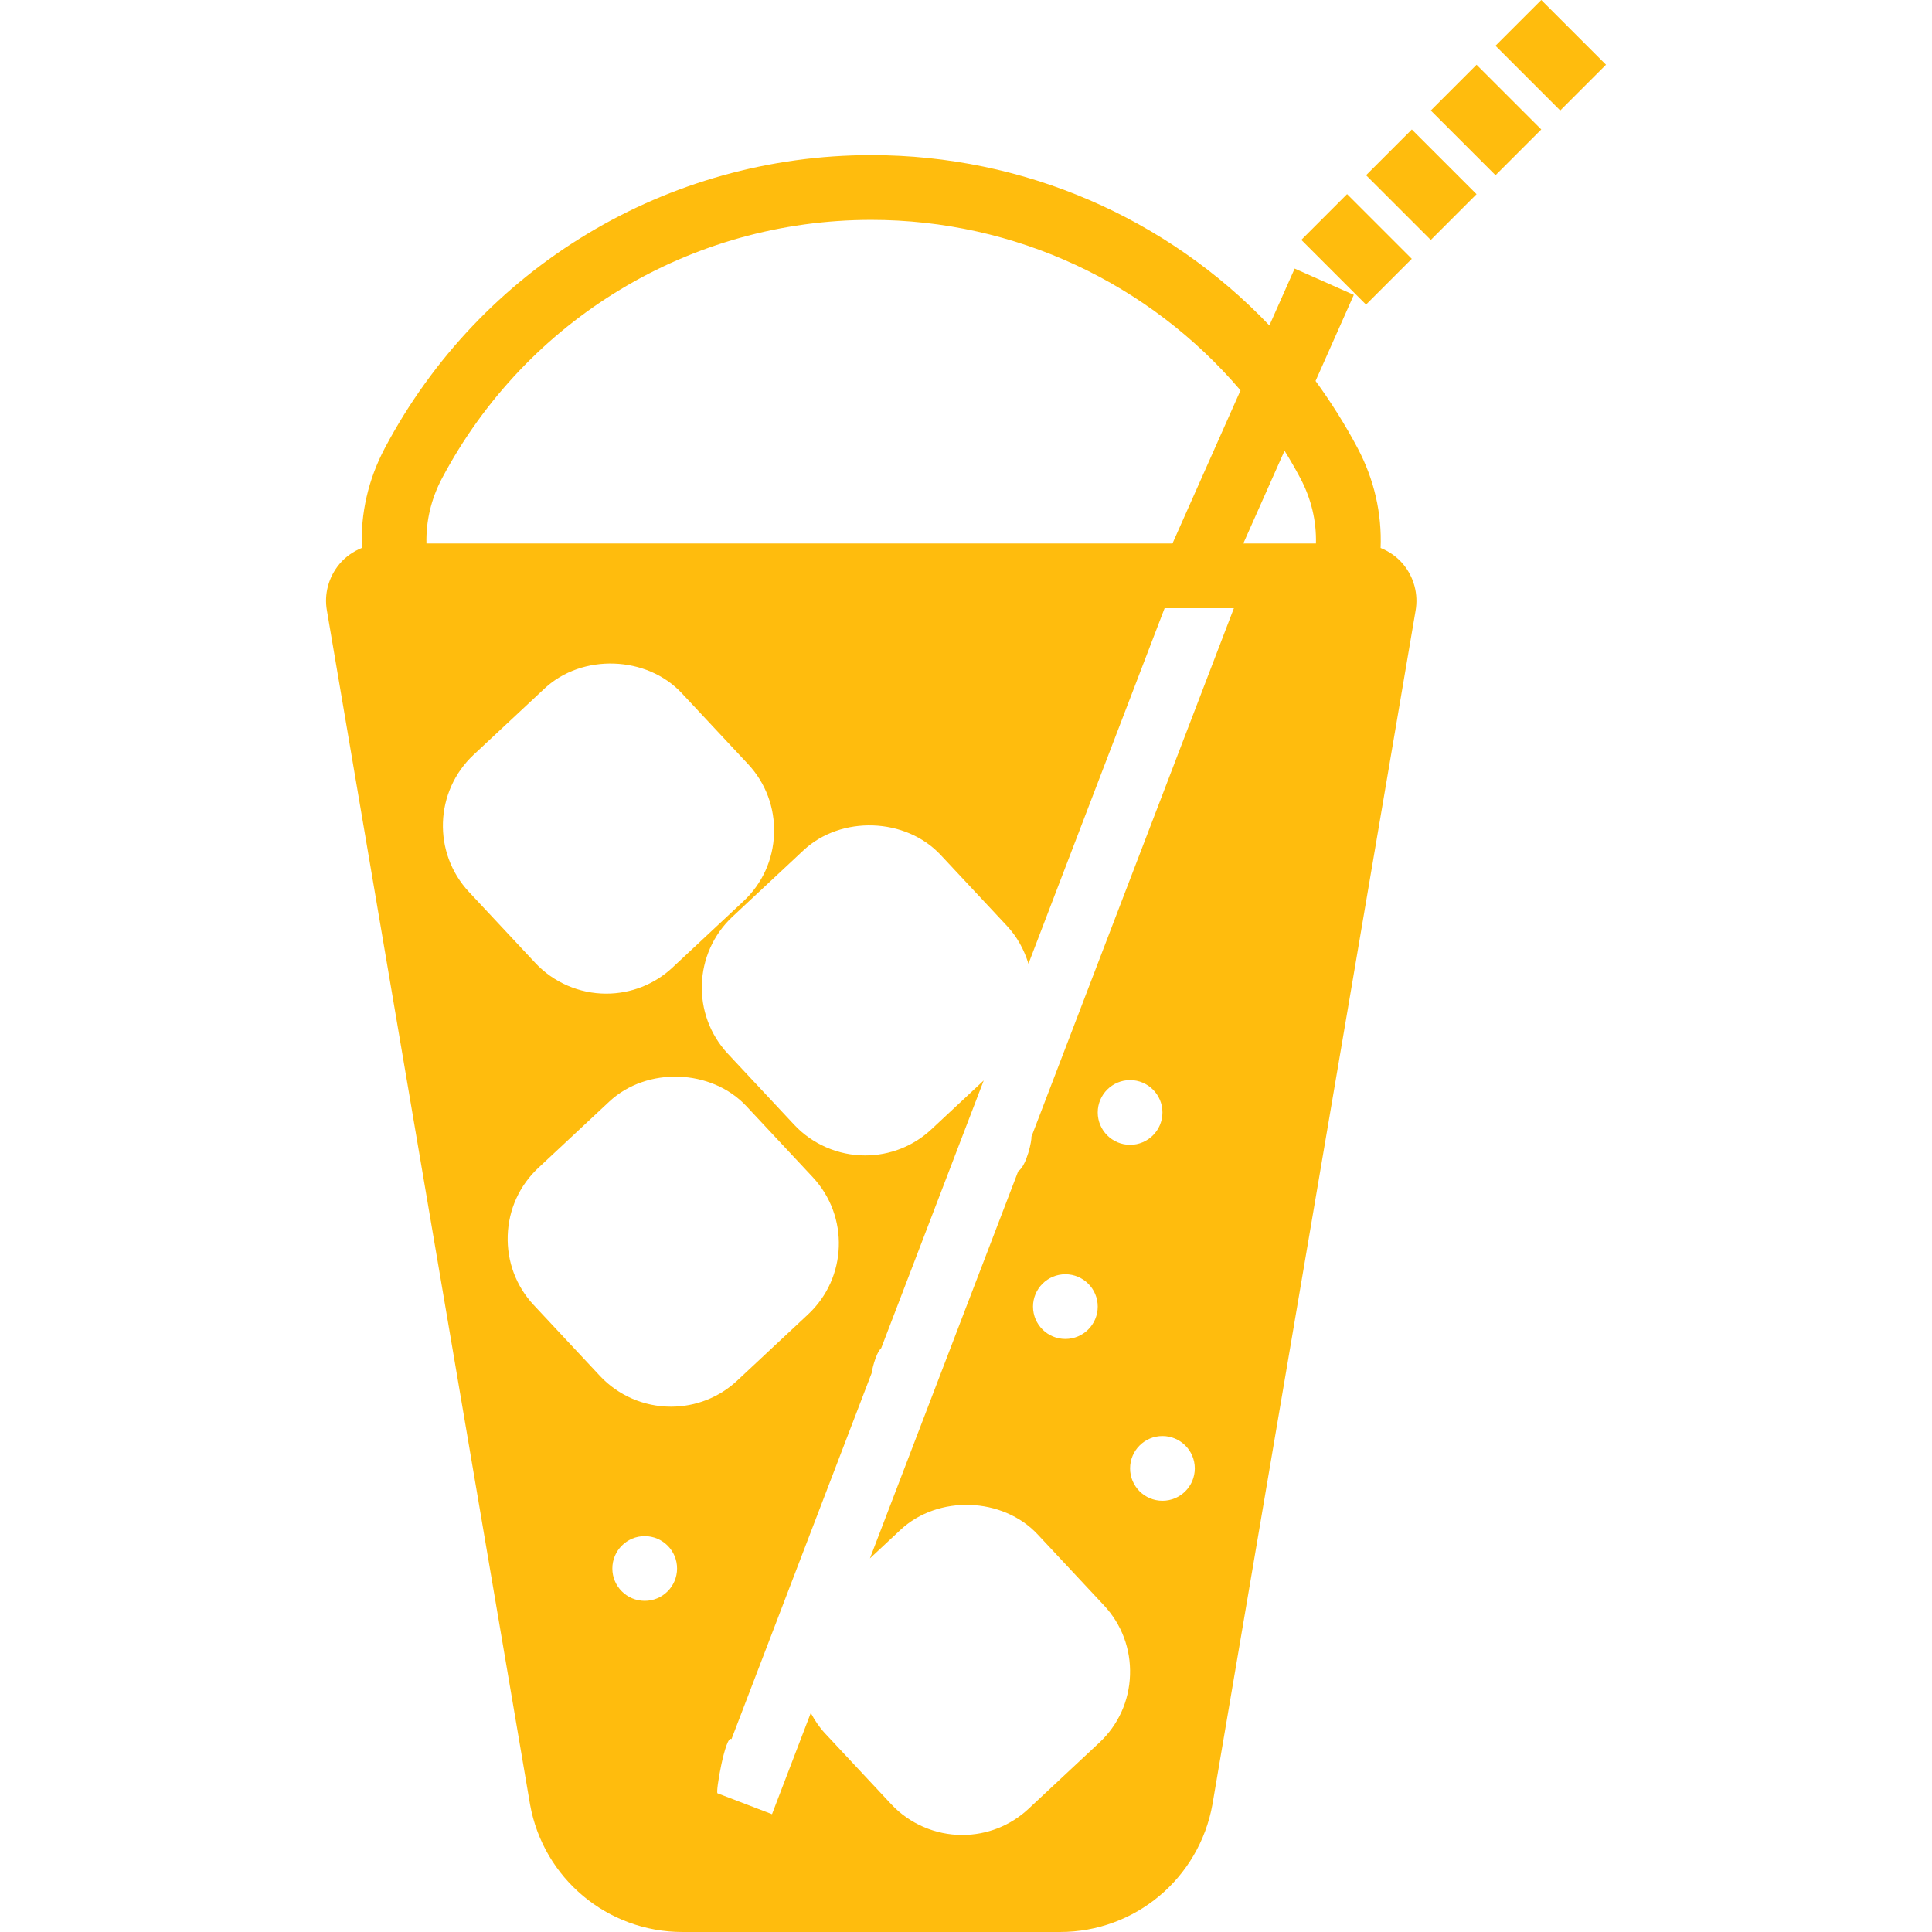 <?xml version="1.0" encoding="iso-8859-1"?>
<!-- Uploaded to: SVG Repo, www.svgrepo.com, Generator: SVG Repo Mixer Tools -->
<svg fill="#ffbc0d" height="800px" width="800px" version="1.1" id="Capa_1" xmlns="http://www.w3.org/2000/svg"
     viewBox="0 0 59.706 59.706" xml:space="preserve">
<g>
	<path d="M41.63,5.999l2,2l-1.414,1.414l-2-2L41.63,5.999z M44.217,7.415l-2-2l1.414-1.414l2,2L44.217,7.415z M46.217,5.415l-2-2
		l1.414-1.414l2,2L46.217,5.415z M46.216,1.414L47.631,0l2,2l-1.414,1.414L46.216,1.414z"/>
	<path d="M42.666,16.934c0.042-1.066-0.197-2.116-0.71-3.086c-0.387-0.729-0.823-1.42-1.3-2.075l1.182-2.66L40.01,8.3l-0.781,1.758
		c-3.163-3.32-7.578-5.264-12.304-5.264c-6.313,0-12.073,3.469-15.032,9.053c-0.513,0.97-0.753,2.02-0.71,3.086
		c-0.265,0.108-0.505,0.273-0.693,0.498c-0.338,0.405-0.479,0.935-0.386,1.443l6.277,36.893c0.41,2.283,2.392,3.939,4.71,3.939
		h11.668c2.318,0,4.3-1.656,4.711-3.948l6.275-36.874c0.094-0.519-0.047-1.048-0.385-1.453
		C43.171,17.207,42.931,17.042,42.666,16.934z M40.188,14.783c0.335,0.633,0.497,1.317,0.48,2.012h-1.772h-0.473l1.274-2.866
		C39.869,14.207,40.034,14.491,40.188,14.783z M13.659,14.783c2.61-4.927,7.693-7.988,13.265-7.988
		c4.457,0,8.597,1.963,11.413,5.269l-2.103,4.731H13.179C13.162,16.101,13.324,15.417,13.659,14.783z M14.637,23.325l2.192-2.048
		c1.158-1.083,3.157-1.017,4.24,0.144l2.048,2.192c0.546,0.584,0.831,1.348,0.804,2.149c-0.026,0.803-0.363,1.546-0.947,2.091
		l-2.192,2.048c-0.556,0.52-1.283,0.806-2.048,0.806c-0.829,0-1.629-0.346-2.192-0.949l-2.048-2.192
		C13.364,26.356,13.429,24.454,14.637,23.325z M19.924,49.472c-0.552,0-1-0.448-1-1s0.448-1,1-1s1,0.448,1,1
		S20.476,49.472,19.924,49.472z M20.734,43.472c-0.829,0-1.629-0.346-2.192-0.949l-2.048-2.192
		c-0.546-0.584-0.831-1.348-0.804-2.149c0.026-0.803,0.363-1.546,0.947-2.091l2.192-2.048c1.158-1.083,3.157-1.017,4.24,0.144
		l2.048,2.192c1.13,1.209,1.065,3.111-0.144,4.24l-2.192,2.048C22.226,43.186,21.499,43.472,20.734,43.472z M35.924,46.379
		c-0.552,0-1-0.448-1-1s0.448-1,1-1s1,0.448,1,1S36.476,46.379,35.924,46.379z M33.924,34.379c0-0.552,0.448-1,1-1s1,0.448,1,1
		s-0.448,1-1,1S33.924,34.931,33.924,34.379z M31.874,35.132c0.021,0.081-0.139,0.886-0.408,1.065L26.884,48.16l0.946-0.883
		c1.158-1.082,3.157-1.017,4.24,0.144l2.048,2.192c0.546,0.584,0.831,1.348,0.804,2.149c-0.026,0.803-0.363,1.546-0.947,2.091
		l-2.192,2.048c-0.556,0.52-1.283,0.806-2.048,0.806c-0.829,0-1.629-0.346-2.192-0.949l-2.048-2.192
		c-0.18-0.193-0.319-0.407-0.439-0.629l-1.198,3.128l-1.681-0.644c-0.083,0.022,0.249-1.842,0.428-1.674l4.331-11.31
		c-0.001-0.02,0.108-0.594,0.297-0.776l3.168-8.271l-1.618,1.511c-0.556,0.52-1.283,0.806-2.048,0.806
		c-0.829,0-1.629-0.346-2.192-0.949l-2.048-2.192c-1.13-1.209-1.065-3.111,0.144-4.24l2.192-2.048
		c1.158-1.083,3.158-1.017,4.24,0.144l2.048,2.192c0.316,0.338,0.532,0.739,0.664,1.169l4.208-10.988h2.141L31.874,35.132z
		 M33.924,40.379c0,0.552-0.448,1-1,1s-1-0.448-1-1s0.448-1,1-1S33.924,39.827,33.924,40.379z"/>
</g>
</svg>